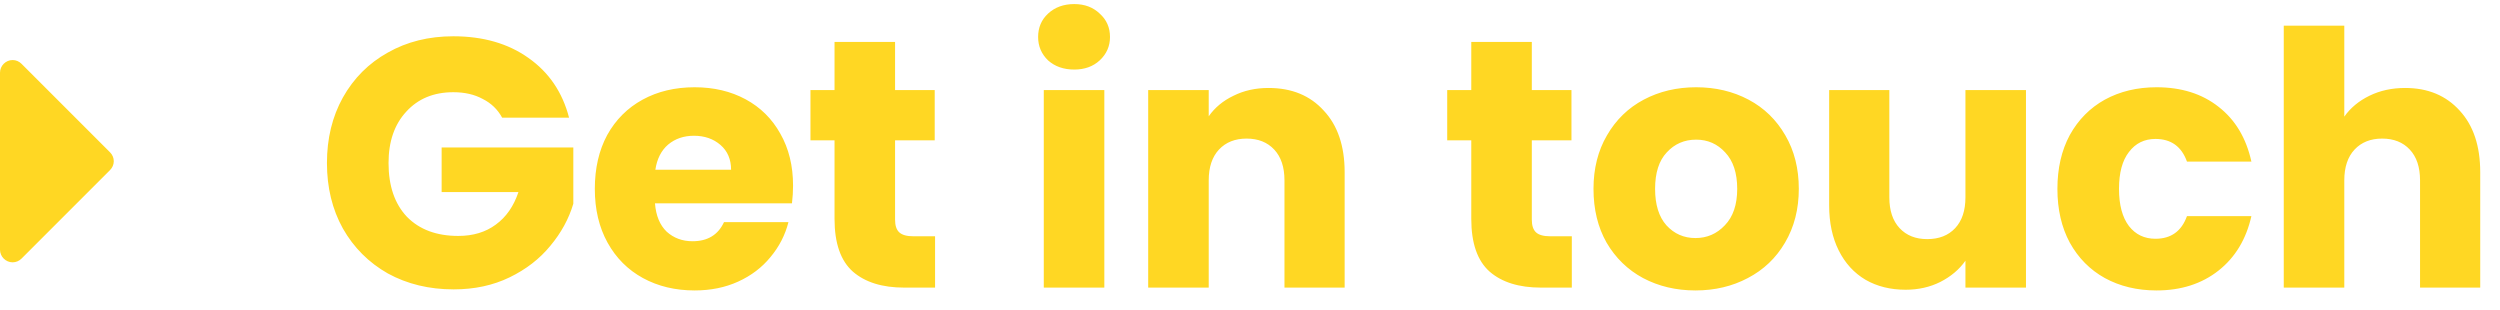 <svg width="113" height="14" viewBox="0 0 113 14" fill="none" xmlns="http://www.w3.org/2000/svg">
<path d="M5.143 7.286C5.143 7.134 5.08 6.991 4.973 6.884L0.973 2.884C0.866 2.777 0.723 2.714 0.571 2.714C0.259 2.714 0 2.973 0 3.286V11.286C0 11.598 0.259 11.857 0.571 11.857C0.723 11.857 0.866 11.795 0.973 11.688L4.973 7.688C5.08 7.58 5.143 7.438 5.143 7.286ZM22.698 5.32C22.495 4.947 22.202 4.664 21.818 4.472C21.445 4.269 21.002 4.168 20.49 4.168C19.605 4.168 18.895 4.461 18.362 5.048C17.829 5.624 17.562 6.397 17.562 7.368C17.562 8.403 17.839 9.213 18.394 9.8C18.959 10.376 19.733 10.664 20.714 10.664C21.386 10.664 21.951 10.493 22.41 10.152C22.879 9.811 23.221 9.32 23.434 8.68H19.962V6.664H25.914V9.208C25.711 9.891 25.365 10.525 24.874 11.112C24.394 11.699 23.781 12.173 23.034 12.536C22.287 12.899 21.445 13.08 20.506 13.08C19.397 13.08 18.405 12.84 17.53 12.36C16.666 11.869 15.989 11.192 15.498 10.328C15.018 9.464 14.778 8.477 14.778 7.368C14.778 6.259 15.018 5.272 15.498 4.408C15.989 3.533 16.666 2.856 17.53 2.376C18.394 1.885 19.381 1.64 20.49 1.64C21.834 1.64 22.965 1.965 23.882 2.616C24.81 3.267 25.423 4.168 25.722 5.32H22.698ZM35.846 8.392C35.846 8.648 35.83 8.915 35.797 9.192H29.605C29.648 9.747 29.824 10.173 30.134 10.472C30.453 10.76 30.843 10.904 31.302 10.904C31.984 10.904 32.459 10.616 32.725 10.04H35.638C35.488 10.627 35.216 11.155 34.822 11.624C34.438 12.093 33.952 12.461 33.365 12.728C32.779 12.995 32.123 13.128 31.398 13.128C30.523 13.128 29.744 12.941 29.061 12.568C28.379 12.195 27.846 11.661 27.462 10.968C27.078 10.275 26.886 9.464 26.886 8.536C26.886 7.608 27.072 6.797 27.445 6.104C27.829 5.411 28.363 4.877 29.046 4.504C29.728 4.131 30.512 3.944 31.398 3.944C32.261 3.944 33.029 4.125 33.702 4.488C34.373 4.851 34.896 5.368 35.27 6.04C35.654 6.712 35.846 7.496 35.846 8.392ZM33.045 7.672C33.045 7.203 32.886 6.829 32.566 6.552C32.245 6.275 31.846 6.136 31.366 6.136C30.907 6.136 30.517 6.269 30.198 6.536C29.888 6.803 29.696 7.181 29.622 7.672H33.045ZM42.265 10.68V13H40.873C39.881 13 39.108 12.76 38.553 12.28C37.998 11.789 37.721 10.995 37.721 9.896V6.344H36.633V4.072H37.721V1.896H40.457V4.072H42.249V6.344H40.457V9.928C40.457 10.195 40.521 10.387 40.649 10.504C40.777 10.621 40.99 10.68 41.289 10.68H42.265ZM48.556 3.144C48.075 3.144 47.681 3.005 47.371 2.728C47.073 2.44 46.923 2.088 46.923 1.672C46.923 1.245 47.073 0.893 47.371 0.616C47.681 0.328 48.075 0.184 48.556 0.184C49.025 0.184 49.409 0.328 49.708 0.616C50.017 0.893 50.172 1.245 50.172 1.672C50.172 2.088 50.017 2.44 49.708 2.728C49.409 3.005 49.025 3.144 48.556 3.144ZM49.916 4.072V13H47.179V4.072H49.916ZM57.338 3.976C58.384 3.976 59.216 4.317 59.834 5C60.464 5.672 60.778 6.6 60.778 7.784V13H58.058V8.152C58.058 7.555 57.904 7.091 57.594 6.76C57.285 6.429 56.869 6.264 56.346 6.264C55.824 6.264 55.408 6.429 55.098 6.76C54.789 7.091 54.634 7.555 54.634 8.152V13H51.898V4.072H54.634V5.256C54.912 4.861 55.285 4.552 55.754 4.328C56.224 4.093 56.752 3.976 57.338 3.976ZM71.046 10.68V13H69.654C68.662 13 67.889 12.76 67.334 12.28C66.779 11.789 66.502 10.995 66.502 9.896V6.344H65.414V4.072H66.502V1.896H69.238V4.072H71.03V6.344H69.238V9.928C69.238 10.195 69.302 10.387 69.43 10.504C69.558 10.621 69.772 10.68 70.07 10.68H71.046ZM76.634 13.128C75.76 13.128 74.97 12.941 74.266 12.568C73.573 12.195 73.023 11.661 72.618 10.968C72.224 10.275 72.026 9.464 72.026 8.536C72.026 7.619 72.229 6.813 72.634 6.12C73.04 5.416 73.594 4.877 74.298 4.504C75.002 4.131 75.791 3.944 76.666 3.944C77.541 3.944 78.33 4.131 79.034 4.504C79.738 4.877 80.293 5.416 80.698 6.12C81.103 6.813 81.306 7.619 81.306 8.536C81.306 9.453 81.098 10.264 80.682 10.968C80.277 11.661 79.717 12.195 79.002 12.568C78.298 12.941 77.509 13.128 76.634 13.128ZM76.634 10.76C77.157 10.76 77.6 10.568 77.962 10.184C78.335 9.8 78.522 9.251 78.522 8.536C78.522 7.821 78.341 7.272 77.978 6.888C77.626 6.504 77.189 6.312 76.666 6.312C76.133 6.312 75.69 6.504 75.338 6.888C74.986 7.261 74.81 7.811 74.81 8.536C74.81 9.251 74.981 9.8 75.322 10.184C75.674 10.568 76.112 10.76 76.634 10.76ZM91.574 4.072V13H88.838V11.784C88.56 12.179 88.182 12.499 87.702 12.744C87.232 12.979 86.71 13.096 86.134 13.096C85.451 13.096 84.848 12.947 84.326 12.648C83.803 12.339 83.398 11.896 83.11 11.32C82.822 10.744 82.678 10.067 82.678 9.288V4.072H85.398V8.92C85.398 9.517 85.552 9.981 85.862 10.312C86.171 10.643 86.587 10.808 87.11 10.808C87.643 10.808 88.064 10.643 88.374 10.312C88.683 9.981 88.838 9.517 88.838 8.92V4.072H91.574ZM92.995 8.536C92.995 7.608 93.181 6.797 93.555 6.104C93.939 5.411 94.467 4.877 95.139 4.504C95.822 4.131 96.6 3.944 97.475 3.944C98.595 3.944 99.528 4.237 100.275 4.824C101.032 5.411 101.528 6.237 101.763 7.304H98.851C98.606 6.621 98.131 6.28 97.427 6.28C96.925 6.28 96.525 6.477 96.227 6.872C95.928 7.256 95.779 7.811 95.779 8.536C95.779 9.261 95.928 9.821 96.227 10.216C96.525 10.6 96.925 10.792 97.427 10.792C98.131 10.792 98.606 10.451 98.851 9.768H101.763C101.528 10.813 101.032 11.635 100.275 12.232C99.517 12.829 98.584 13.128 97.475 13.128C96.6 13.128 95.822 12.941 95.139 12.568C94.467 12.195 93.939 11.661 93.555 10.968C93.181 10.275 92.995 9.464 92.995 8.536ZM108.714 3.976C109.738 3.976 110.56 4.317 111.178 5C111.797 5.672 112.106 6.6 112.106 7.784V13H109.386V8.152C109.386 7.555 109.232 7.091 108.922 6.76C108.613 6.429 108.197 6.264 107.674 6.264C107.152 6.264 106.736 6.429 106.426 6.76C106.117 7.091 105.962 7.555 105.962 8.152V13H103.226V1.16H105.962V5.272C106.24 4.877 106.618 4.563 107.098 4.328C107.578 4.093 108.117 3.976 108.714 3.976Z" fill="#FFD723"/>
<path d="M5.719 14.6H14.256V15.4H5.719V14.6Z" fill="#FFD723"/>
<path d="M14.25 14.6H113.018V15.4H14.25V14.6Z" fill="#FFD723"/>
</svg>
